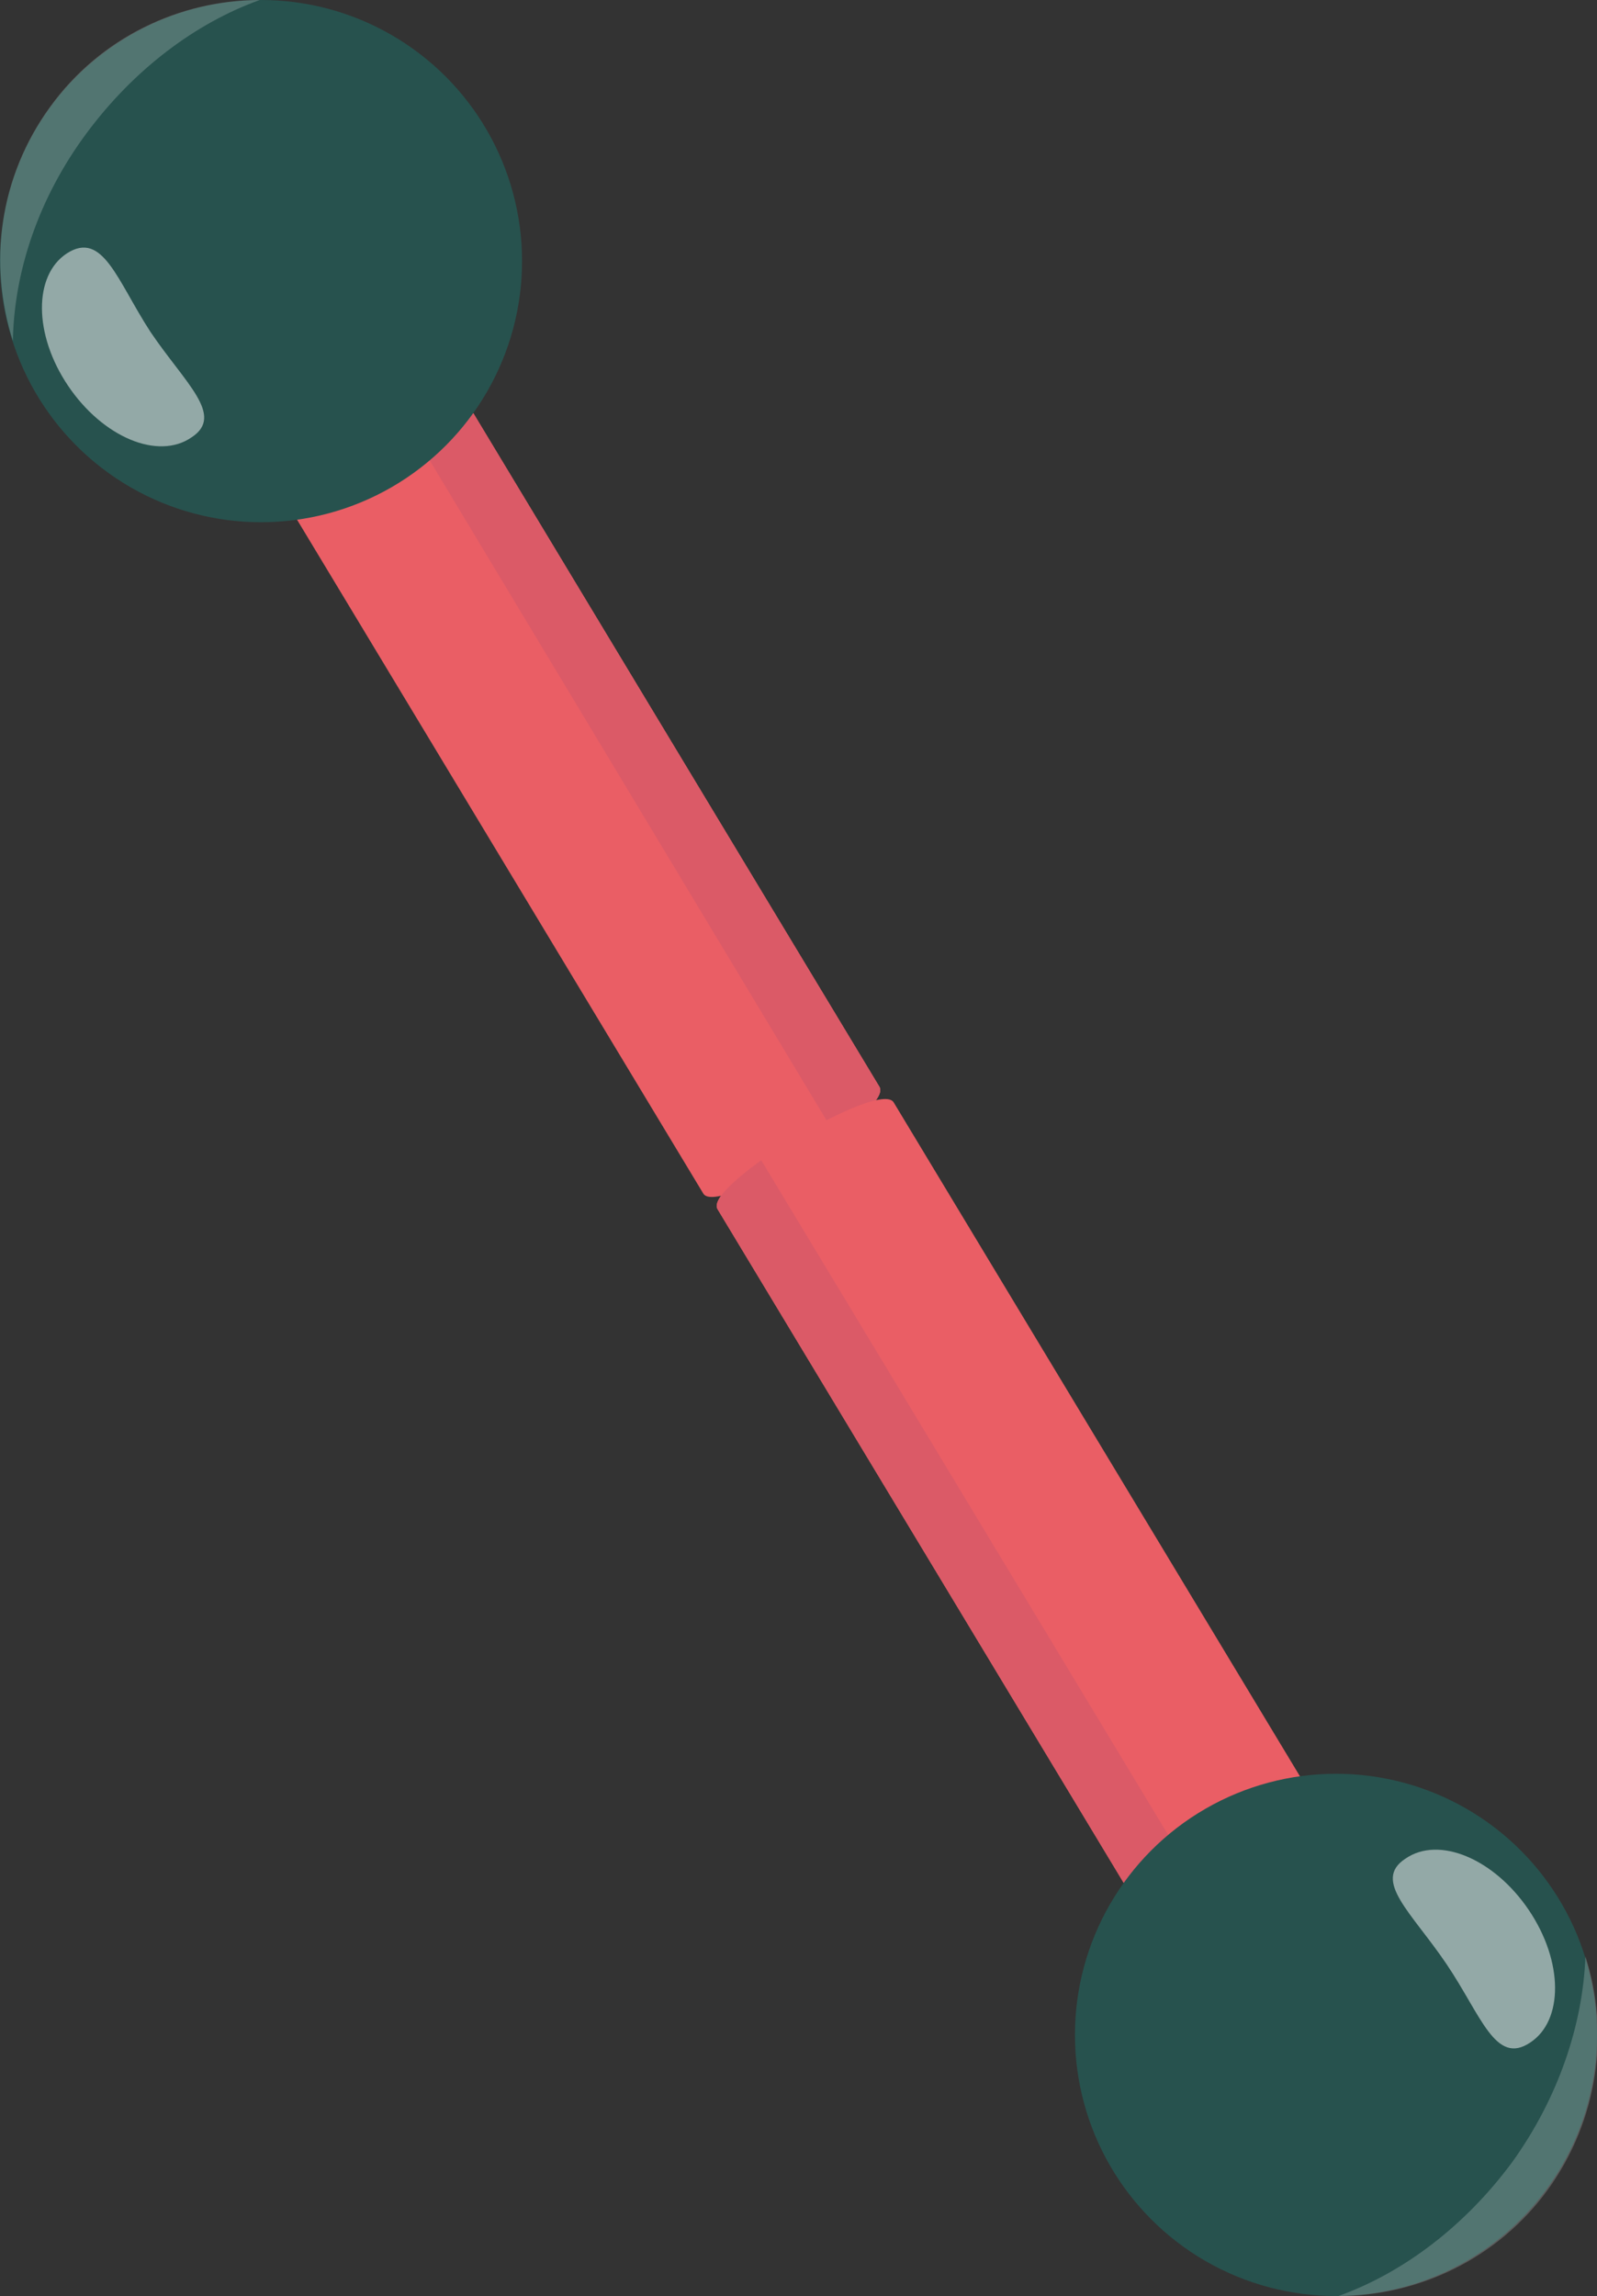 <?xml version="1.0" encoding="utf-8"?>
<!-- Generator: Adobe Illustrator 19.0.0, SVG Export Plug-In . SVG Version: 6.00 Build 0)  -->
<svg version="1.1" id="Layer_1" xmlns="http://www.w3.org/2000/svg" xmlns:xlink="http://www.w3.org/1999/xlink" x="0px" y="0px"
	 width="124.2px" height="178.5px" viewBox="-397 36.5 124.2 178.5" style="enable-background:new -397 36.5 124.2 178.5;"
	 xml:space="preserve">
<rect x="-397" y="36.5" width="124.2" height="178.5" fill="#333333" stroke="none"/>
<style type="text/css">
	.st0{fill:#EA5E65;}
	.st1{fill:#DB5A67;}
	.st2{fill:#27524E;}
	.st3{opacity:0.2;fill:#FFFFFF;enable-background:new    ;}
	.st4{opacity:0.5;fill:#FFFFFF;enable-background:new    ;}
</style>
<g id="XMLID_191_">
	<path id="XMLID_219_" class="st0" d="M-360.2,68.6l-13.7,8.3l31.6,52.4c1.1,1.8,14.8-6.4,13.7-8.3L-360.2,68.6z"/>
	<path id="XMLID_8529_" class="st1" d="M-364.3,71.1l32.3,53.7c2.2-1.6,3.8-3.1,3.4-3.8l-31.6-52.4L-364.3,71.1z"/>
	<circle id="XMLID_218_" class="st2" cx="-376.7" cy="56.8" r="20.3"/>
	<path id="XMLID_217_" class="st3" d="M-390.3,46.9c3.7-5,8.5-8.6,13.5-10.4c-6.2,0-12.4,2.9-16.3,8.3c-4,5.5-4.8,12.2-2.9,18.2
		C-395.9,57.6-394,51.9-390.3,46.9z"/>
	<path id="XMLID_216_" class="st4" d="M-385.3,62.3c2.7,4,5.8,6.5,3.2,8.2c-2.6,1.8-6.9,0-9.6-4c-2.7-4-2.7-8.6-0.1-10.3
		C-389,54.4-387.9,58.3-385.3,62.3z"/>
	<g id="XMLID_193_">
		<path id="XMLID_215_" class="st0" d="M-309.6,182.9l13.7-8.3l-31.6-52.4c-1.1-1.8-14.8,6.4-13.7,8.3L-309.6,182.9z"/>
		<path id="XMLID_214_" class="st1" d="M-305.4,180.4l-32.4-53.7c-2.2,1.6-3.8,3.1-3.4,3.8l31.6,52.4L-305.4,180.4z"/>
		<circle id="XMLID_213_" class="st2" cx="-293.1" cy="194.7" r="20.3"/>
		<path id="XMLID_212_" class="st3" d="M-279.4,204.6c-3.7,5-8.5,8.6-13.5,10.4c6.2,0,12.4-2.9,16.3-8.3c3.9-5.4,4.8-12.2,2.9-18.1
			C-273.9,193.9-275.8,199.6-279.4,204.6z"/>
		<path id="XMLID_211_" class="st4" d="M-284.5,189.2c-2.7-4-5.8-6.5-3.2-8.2c2.6-1.8,6.9,0,9.6,4c2.7,4,2.7,8.6,0.1,10.3
			C-280.7,197.1-281.8,193.2-284.5,189.2z"/>
	</g>
</g>
</svg>
